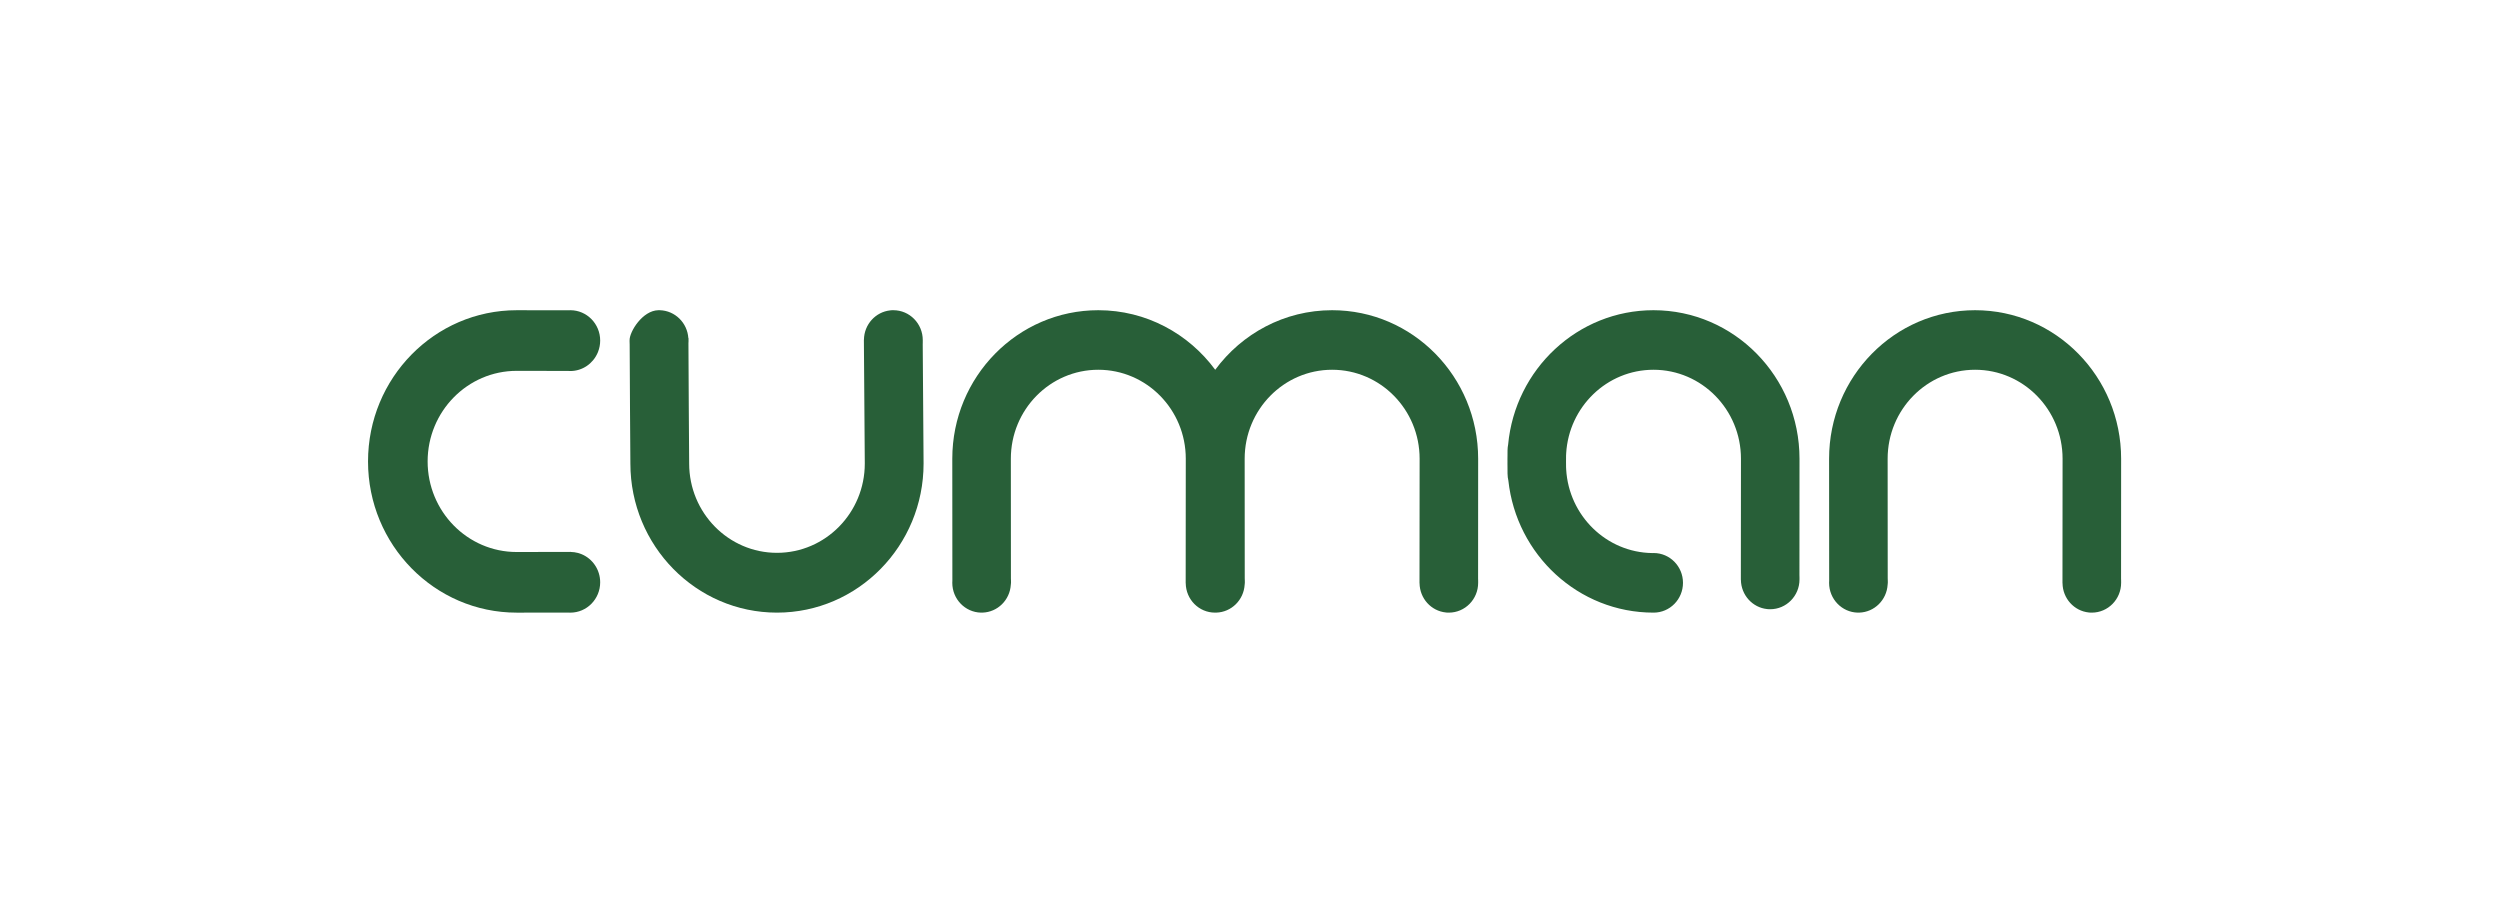 <svg width="195" height="72" viewBox="0 0 195 72" fill="none" xmlns="http://www.w3.org/2000/svg">
<path fill-rule="evenodd" clip-rule="evenodd" d="M46.649 27.439L46.631 27.485L46.627 27.493L46.609 27.537C46.245 28.364 45.43 28.94 44.483 28.94C44.424 28.94 44.366 28.937 44.307 28.933H44.305C43.463 28.928 40.406 28.926 40.301 28.926C36.468 28.926 33.355 32.092 33.355 35.992C33.355 39.893 36.467 43.058 40.301 43.057C40.421 43.058 44.397 43.056 44.514 43.048L44.514 43.052C44.704 43.055 44.889 43.08 45.065 43.127L45.069 43.127L45.089 43.133L45.1 43.136L45.141 43.148L45.144 43.148L45.179 43.159L45.198 43.166C45.251 43.183 45.303 43.202 45.354 43.223L45.363 43.226C46.214 43.578 46.814 44.428 46.814 45.42C46.814 46.727 45.772 47.786 44.487 47.786H44.483H44.483L44.474 47.786H44.472H44.47H44.467H44.465L44.463 47.786H44.46H44.458H44.455H44.453H44.451H44.448H44.446H44.446L44.42 47.785H44.418H44.416H44.413H44.411L44.407 47.785L44.402 47.785H44.399L44.343 47.782H44.341H44.339H44.334C43.538 47.785 40.407 47.787 40.301 47.786C33.901 47.787 28.705 42.503 28.706 35.992C28.706 29.482 33.901 24.197 40.301 24.197C40.407 24.197 43.534 24.2 44.332 24.203C44.383 24.199 44.435 24.197 44.487 24.197C45.772 24.197 46.814 25.257 46.814 26.564C46.814 26.873 46.755 27.169 46.649 27.44L46.649 27.439Z" fill="#285F38"/>
<path fill-rule="evenodd" clip-rule="evenodd" d="M51.409 24.196L51.461 24.197L51.468 24.197L51.47 24.197C52.656 24.232 53.617 25.184 53.691 26.38C53.7 26.434 53.705 26.17 53.705 26.53C53.705 26.889 53.703 26.648 53.699 26.707V26.709L53.698 26.709C53.694 27.553 53.755 36.05 53.755 36.155C53.755 40 56.822 43.121 60.604 43.121C64.386 43.121 67.454 40 67.454 36.155C67.454 36.035 67.39 26.616 67.383 26.499H67.387C67.402 25.304 68.296 24.326 69.447 24.208L69.447 24.207L69.505 24.202H69.505L69.563 24.198H69.564L69.622 24.197H69.623L69.681 24.196H69.682C70.949 24.196 71.976 25.241 71.976 26.529V26.53L71.976 26.56C71.976 27.122 71.974 26.725 71.971 26.68V26.678V26.677V26.676V26.677V26.679C71.974 27.478 72.039 36.049 72.039 36.155C72.039 42.574 66.916 47.785 60.604 47.785C54.293 47.785 49.17 42.574 49.17 36.155C49.17 36.045 49.111 28.053 49.113 26.691C49.11 26.637 49.107 27.192 49.107 26.529C49.107 25.867 50.108 24.224 51.351 24.196L51.402 24.196H51.409L51.409 24.196Z" fill="#285F38"/>
<path fill-rule="evenodd" clip-rule="evenodd" d="M76.572 47.785L76.623 47.785L76.63 47.784L76.632 47.784C77.814 47.749 78.771 46.801 78.844 45.609C78.854 45.556 78.859 45.506 78.859 45.461C78.859 44.789 78.856 45.343 78.852 45.284V45.282L78.852 45.282C78.848 44.441 78.846 35.885 78.846 35.78C78.846 31.95 81.902 28.841 85.668 28.841C89.436 28.841 92.491 31.95 92.491 35.78C92.491 35.9 92.49 45.375 92.483 45.492H92.487C92.503 46.761 93.515 47.785 94.772 47.785L94.786 47.785H94.788L94.802 47.785H94.81L94.861 47.785L94.868 47.785L94.87 47.784C96.052 47.749 97.009 46.801 97.083 45.609C97.092 45.556 97.097 45.506 97.097 45.461C97.097 44.789 97.094 45.343 97.09 45.284V45.282L97.09 45.282C97.086 44.441 97.084 35.885 97.084 35.78C97.084 31.95 100.141 28.841 103.906 28.841C107.674 28.841 110.73 31.95 110.73 35.78C110.73 35.9 110.728 45.375 110.721 45.492H110.725C110.741 46.681 111.63 47.656 112.777 47.773L112.777 47.774L112.835 47.779H112.835L112.893 47.783H112.893L112.951 47.785H112.952L113.01 47.785H113.011C114.273 47.785 115.296 46.744 115.296 45.461V45.461L115.296 45.43C115.296 44.871 115.294 45.266 115.291 45.311V45.313V45.314V45.315V45.314V45.311C115.294 44.516 115.296 35.886 115.296 35.78C115.296 29.386 110.194 24.196 103.906 24.196C100.178 24.196 96.865 26.023 94.787 28.843C92.709 26.023 89.397 24.196 85.668 24.196C79.382 24.196 74.279 29.386 74.279 35.78C74.279 35.89 74.282 43.943 74.285 45.3C74.281 45.353 74.279 45.407 74.279 45.461C74.279 46.727 75.275 47.757 76.513 47.785L76.564 47.785H76.572L76.572 47.785Z" fill="#285F38"/>
<path fill-rule="evenodd" clip-rule="evenodd" d="M122.161 36.611V36.609V36.607V36.606C122.157 36.545 122.154 36.484 122.153 36.423L122.15 36.034V36.033V36.024V36.021V36.013V36.008V36.002V35.995L122.153 35.542C122.155 35.496 122.156 35.451 122.159 35.406C122.16 35.474 122.161 35.526 122.161 35.364C122.374 31.727 125.343 28.841 128.971 28.841C132.739 28.841 135.795 31.95 135.795 35.78C135.795 35.9 135.793 45.109 135.786 45.226H135.79C135.805 46.416 136.695 47.391 137.842 47.508L137.842 47.508L137.9 47.513L137.9 47.513L137.958 47.517H137.958L138.016 47.519H138.017L138.075 47.52H138.076C139.338 47.52 140.361 46.479 140.361 45.195V45.195L140.361 45.165C140.361 44.605 140.359 45 140.356 45.044V45.047V45.048V45.048V45.048V45.046V45.046C140.359 44.249 140.361 35.886 140.361 35.78C140.361 29.386 135.259 24.196 128.971 24.196C123.051 24.196 118.18 28.801 117.634 34.678C117.607 34.816 117.591 34.958 117.589 35.104H117.588C117.587 35.157 117.586 35.365 117.585 35.586C117.584 35.651 117.582 35.715 117.582 35.78L117.583 35.996V36.001L117.582 36.201C117.582 36.251 117.583 36.3 117.584 36.35C117.585 36.628 117.586 36.911 117.588 36.972H117.59C117.592 37.148 117.614 37.32 117.652 37.484C118.281 43.275 123.112 47.785 128.971 47.785V47.785L128.987 47.785C130.249 47.785 131.273 46.744 131.273 45.461C131.273 44.177 130.249 43.136 128.987 43.136C128.95 43.136 128.913 43.137 128.876 43.139C125.289 43.089 122.368 40.219 122.161 36.611V36.611Z" fill="#285F38"/>
<path fill-rule="evenodd" clip-rule="evenodd" d="M144.962 47.785L145.013 47.785L145.02 47.784L145.022 47.784C146.204 47.749 147.161 46.801 147.235 45.609C147.244 45.556 147.249 45.506 147.249 45.461C147.249 44.789 147.246 45.343 147.242 45.284V45.282L147.242 45.282C147.238 44.441 147.236 35.885 147.236 35.78C147.236 31.95 150.292 28.841 154.058 28.841C157.826 28.841 160.881 31.95 160.881 35.78C160.881 35.9 160.88 45.375 160.873 45.492H160.877C160.892 46.681 161.782 47.656 162.929 47.774L162.929 47.774L162.987 47.779H162.987L163.045 47.783H163.045L163.103 47.785H163.104L163.162 47.785H163.163C164.425 47.785 165.448 46.744 165.448 45.461V45.461L165.448 45.43C165.448 44.871 165.446 45.266 165.443 45.311V45.313V45.314V45.315V45.314V45.311C165.446 44.516 165.448 35.886 165.448 35.78C165.448 29.386 160.346 24.196 154.058 24.196C147.772 24.196 142.669 29.386 142.669 35.78C142.669 35.89 142.672 43.943 142.675 45.3C142.671 45.353 142.669 45.407 142.669 45.461C142.669 46.727 143.665 47.757 144.903 47.785L144.954 47.785H144.962H144.962Z" fill="#285F38"/>
</svg>
